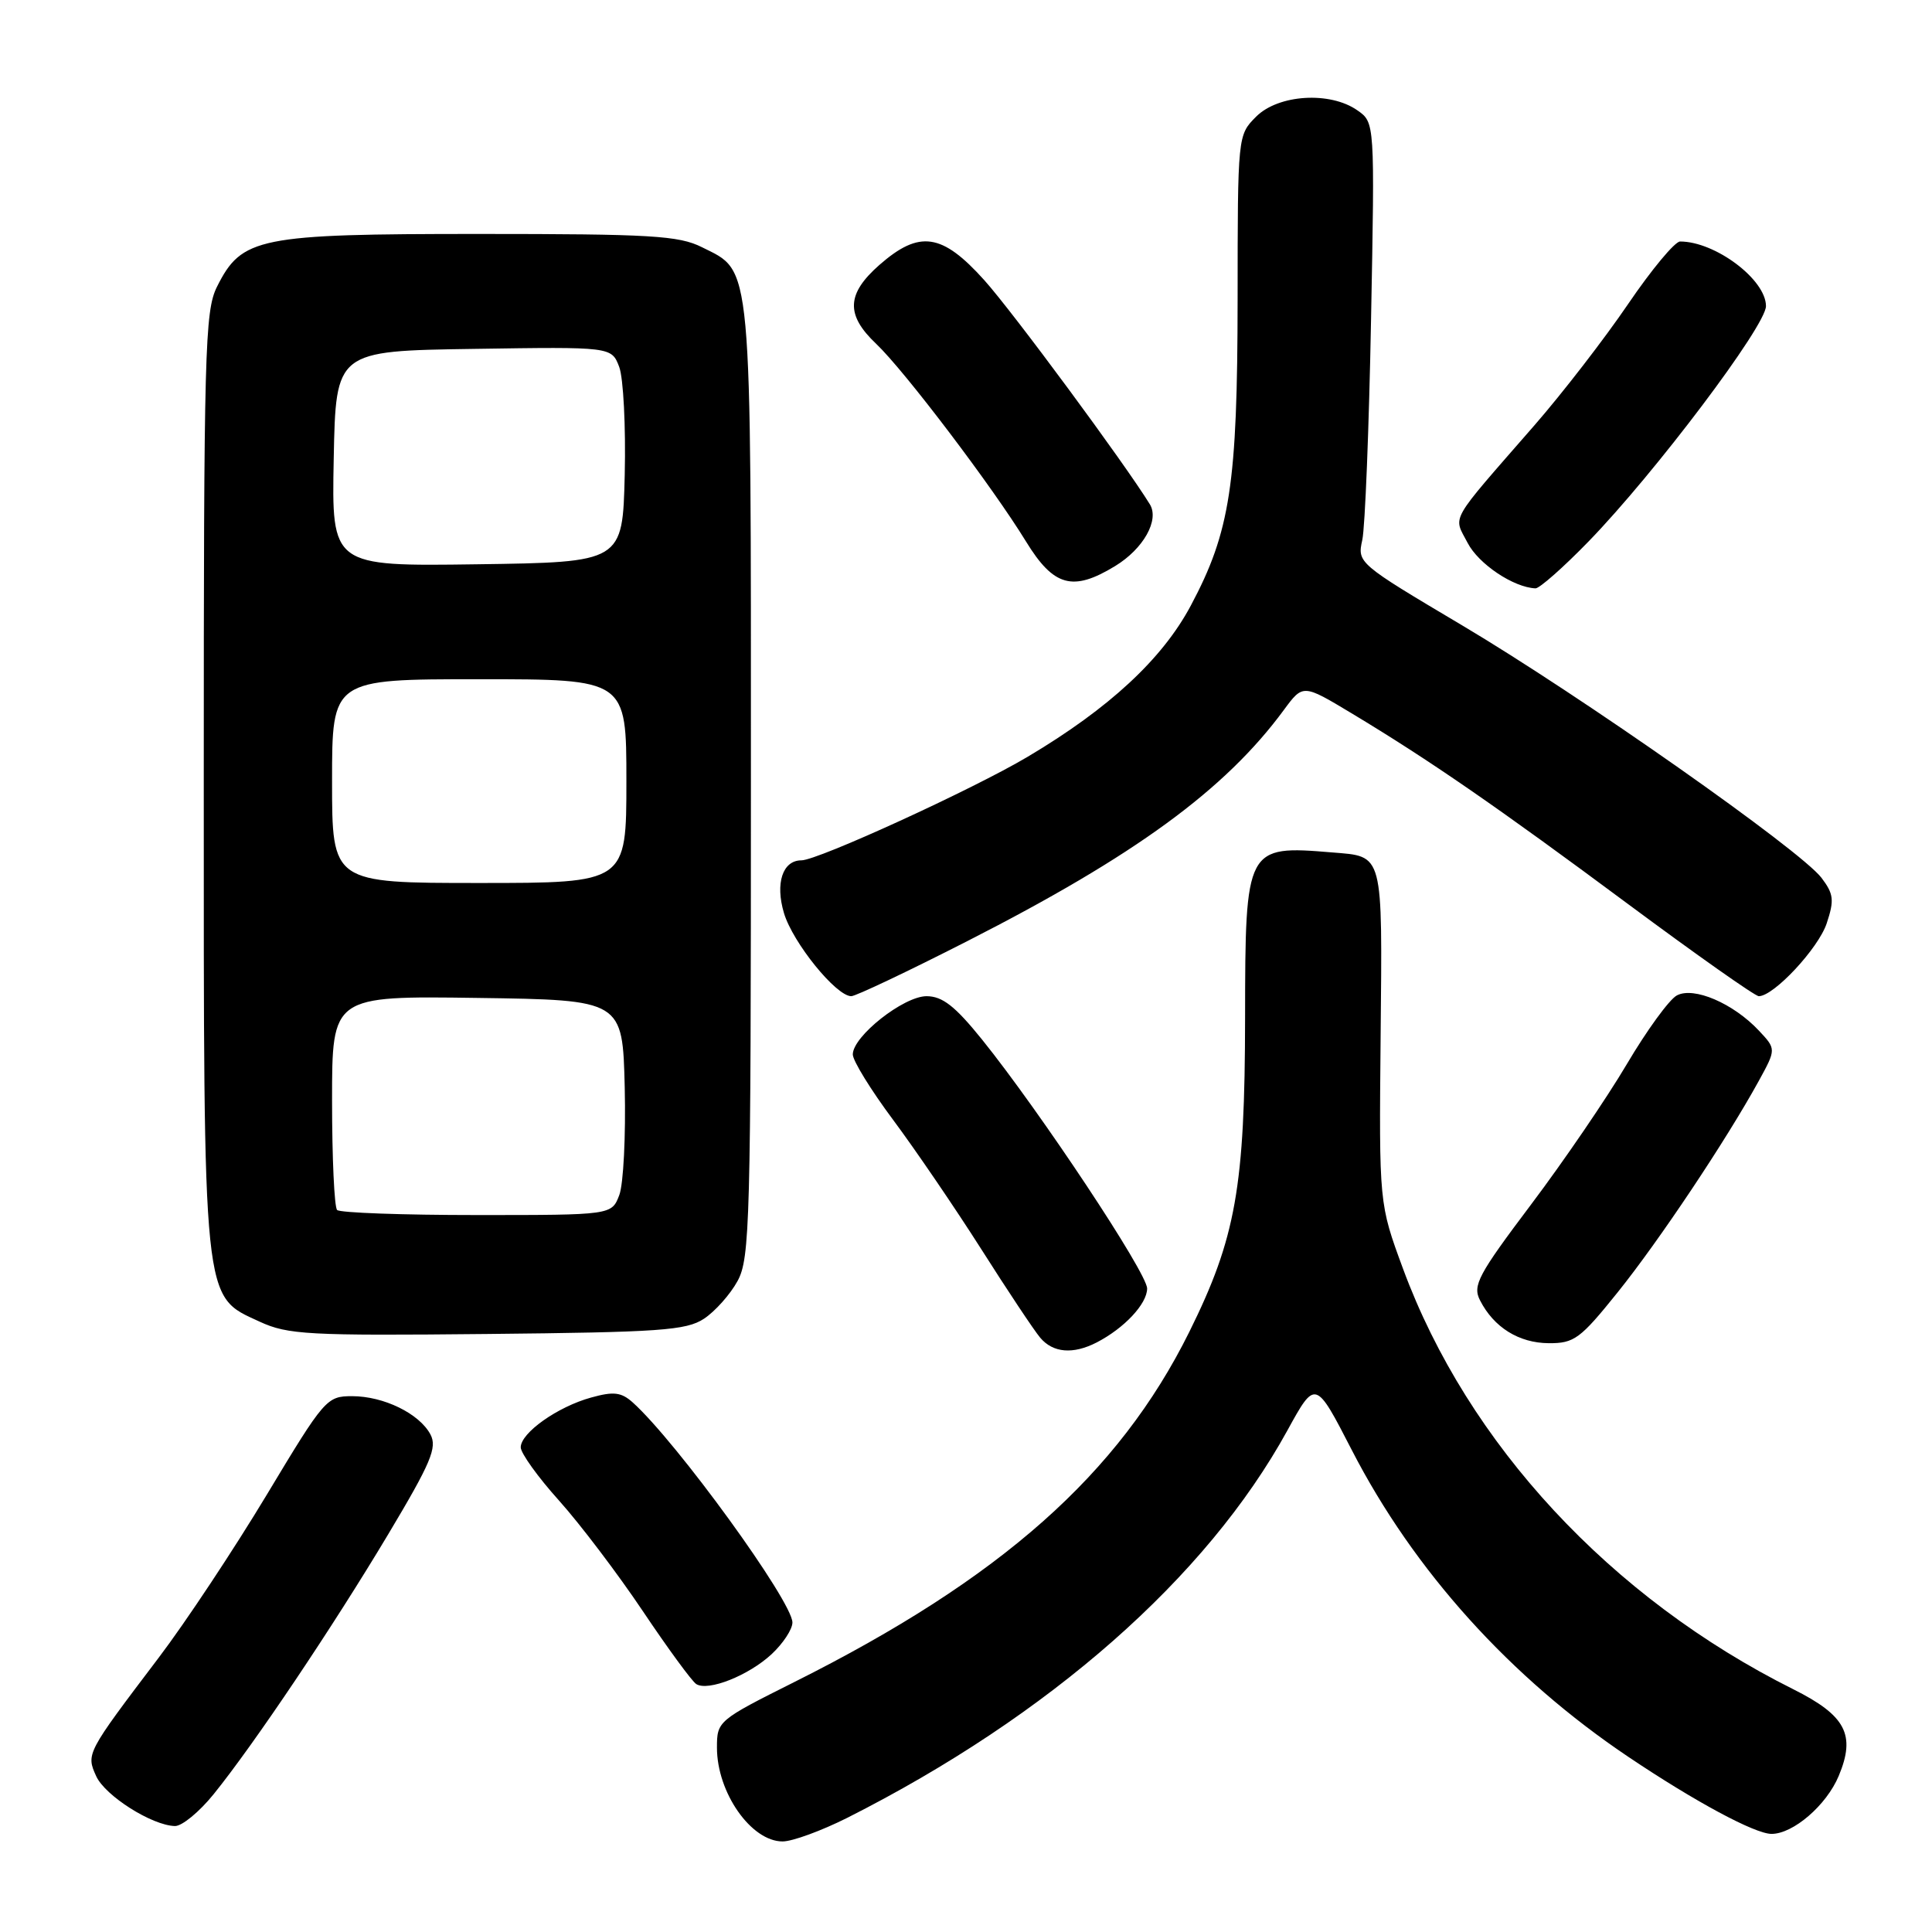 <?xml version="1.0" encoding="UTF-8" standalone="no"?>
<!DOCTYPE svg PUBLIC "-//W3C//DTD SVG 1.1//EN" "http://www.w3.org/Graphics/SVG/1.1/DTD/svg11.dtd" >
<svg xmlns="http://www.w3.org/2000/svg" xmlns:xlink="http://www.w3.org/1999/xlink" version="1.1" viewBox="0 0 256 256">
 <g >
 <path fill="currentColor"
d=" M 112.25 240.88 C 139.07 227.34 159.87 209.04 170.57 189.57 C 174.30 182.78 174.30 182.78 179.12 192.14 C 187.35 208.13 200.13 222.30 215.82 232.83 C 224.62 238.74 232.54 243.00 234.74 243.00 C 237.61 243.00 242.02 239.20 243.64 235.32 C 245.92 229.87 244.58 227.32 237.63 223.84 C 213.43 211.75 194.48 191.33 185.91 168.12 C 182.73 159.50 182.73 159.50 182.94 137.32 C 183.17 112.77 183.37 113.51 176.50 112.95 C 165.10 112.00 165.00 112.19 164.98 134.82 C 164.96 157.28 163.76 164.04 157.58 176.50 C 148.24 195.33 132.62 209.18 105.25 222.88 C 95.13 227.95 95.00 228.06 95.00 231.57 C 95.00 237.53 99.53 244.00 103.70 244.00 C 105.00 244.00 108.84 242.59 112.25 240.88 Z  M 28.30 237.75 C 33.66 231.12 44.09 215.59 51.44 203.30 C 57.12 193.80 57.96 191.80 57.03 190.06 C 55.55 187.30 50.84 185.00 46.65 185.00 C 43.29 185.00 42.99 185.35 35.35 198.06 C 31.03 205.24 24.58 214.98 21.00 219.69 C 11.42 232.33 11.40 232.38 12.75 235.36 C 13.94 237.96 20.13 241.88 23.18 241.96 C 24.11 241.98 26.41 240.09 28.30 237.75 Z  M 102.25 219.18 C 103.76 217.77 105.00 215.89 105.00 214.99 C 105.00 212.20 89.66 191.06 83.84 185.83 C 82.32 184.47 81.31 184.35 78.33 185.18 C 73.89 186.40 69.00 189.86 69.00 191.78 C 69.00 192.55 71.28 195.73 74.08 198.84 C 76.87 201.95 81.87 208.55 85.19 213.50 C 88.51 218.45 91.69 222.79 92.26 223.15 C 93.84 224.14 99.19 222.02 102.25 219.18 Z  M 145.32 177.88 C 148.98 175.99 152.00 172.76 152.00 170.73 C 152.00 168.68 137.84 147.33 130.13 137.75 C 126.55 133.31 124.88 132.01 122.78 132.00 C 119.74 132.00 113.00 137.31 113.00 139.72 C 113.00 140.55 115.40 144.44 118.33 148.37 C 121.25 152.29 126.51 160.00 130.01 165.50 C 133.50 171.00 137.02 176.29 137.83 177.25 C 139.53 179.27 142.19 179.49 145.32 177.88 Z  M 214.34 171.25 C 219.80 164.46 228.69 151.15 233.03 143.26 C 235.36 139.01 235.36 139.01 233.06 136.56 C 229.66 132.94 224.43 130.70 222.19 131.90 C 221.18 132.44 218.20 136.54 215.56 141.01 C 212.92 145.48 207.21 153.85 202.87 159.61 C 195.85 168.93 195.10 170.34 196.11 172.30 C 197.94 175.89 201.26 177.95 205.21 177.98 C 208.59 178.00 209.39 177.41 214.34 171.25 Z  M 93.28 174.74 C 94.75 173.77 96.76 171.52 97.73 169.74 C 99.37 166.74 99.50 161.90 99.50 103.50 C 99.50 33.69 99.72 36.11 93.00 32.75 C 89.94 31.22 86.25 31.00 63.50 31.00 C 34.20 31.00 32.03 31.44 28.75 38.00 C 27.14 41.22 27.00 46.46 27.00 103.23 C 27.00 173.46 26.81 171.62 34.41 175.13 C 38.14 176.85 40.78 177.00 64.55 176.76 C 87.44 176.53 90.92 176.29 93.28 174.74 Z  M 128.18 124.70 C 150.37 113.39 162.34 104.65 170.12 94.07 C 172.65 90.64 172.65 90.64 179.07 94.50 C 189.38 100.70 198.40 106.92 215.83 119.87 C 224.82 126.54 232.56 132.00 233.05 132.00 C 235.04 132.00 240.96 125.65 242.05 122.34 C 243.07 119.27 242.97 118.45 241.36 116.32 C 238.57 112.65 209.42 92.17 193.67 82.82 C 179.94 74.67 179.84 74.58 180.51 71.55 C 180.88 69.87 181.40 56.74 181.67 42.37 C 182.17 16.23 182.17 16.23 179.86 14.62 C 176.24 12.08 169.40 12.51 166.45 15.45 C 164.00 17.91 164.00 17.91 163.99 39.70 C 163.97 64.17 163.01 70.45 157.79 80.24 C 154.02 87.32 146.98 93.85 136.20 100.26 C 128.92 104.59 108.36 114.00 106.19 114.00 C 103.70 114.00 102.70 117.04 103.88 120.99 C 105.05 124.91 110.79 132.00 112.80 132.00 C 113.38 132.00 120.30 128.72 128.18 124.70 Z  M 210.49 71.75 C 219.27 62.71 234.00 43.17 234.00 40.56 C 234.00 37.05 227.29 32.00 222.62 32.00 C 221.93 32.00 218.83 35.73 215.73 40.29 C 212.63 44.85 207.04 52.09 203.30 56.38 C 191.81 69.56 192.56 68.25 194.47 71.94 C 195.92 74.74 200.55 77.84 203.46 77.96 C 203.98 77.98 207.15 75.19 210.49 71.75 Z  M 147.77 75.00 C 151.51 72.72 153.65 68.91 152.36 66.82 C 149.01 61.38 134.19 41.31 130.42 37.12 C 124.82 30.89 121.83 30.46 116.53 35.10 C 112.16 38.94 112.04 41.72 116.10 45.56 C 119.85 49.12 131.52 64.52 135.95 71.75 C 139.62 77.73 142.15 78.43 147.77 75.00 Z  M 44.67 160.33 C 44.30 159.97 44.00 153.43 44.00 145.81 C 44.00 131.96 44.00 131.96 63.25 132.23 C 82.50 132.50 82.50 132.50 82.78 144.10 C 82.93 150.49 82.61 156.90 82.06 158.35 C 81.05 161.00 81.05 161.00 63.19 161.00 C 53.37 161.00 45.03 160.70 44.67 160.33 Z  M 44.00 103.50 C 44.00 90.00 44.00 90.00 63.50 90.00 C 83.00 90.00 83.00 90.00 83.00 103.50 C 83.00 117.00 83.00 117.00 63.50 117.00 C 44.00 117.00 44.00 117.00 44.00 103.50 Z  M 44.22 60.77 C 44.50 46.50 44.50 46.50 62.77 46.23 C 81.03 45.95 81.03 45.95 82.05 48.62 C 82.60 50.09 82.93 56.51 82.78 62.90 C 82.50 74.50 82.50 74.50 63.22 74.77 C 43.94 75.04 43.94 75.04 44.22 60.77 Z "/>
</g>
</svg>